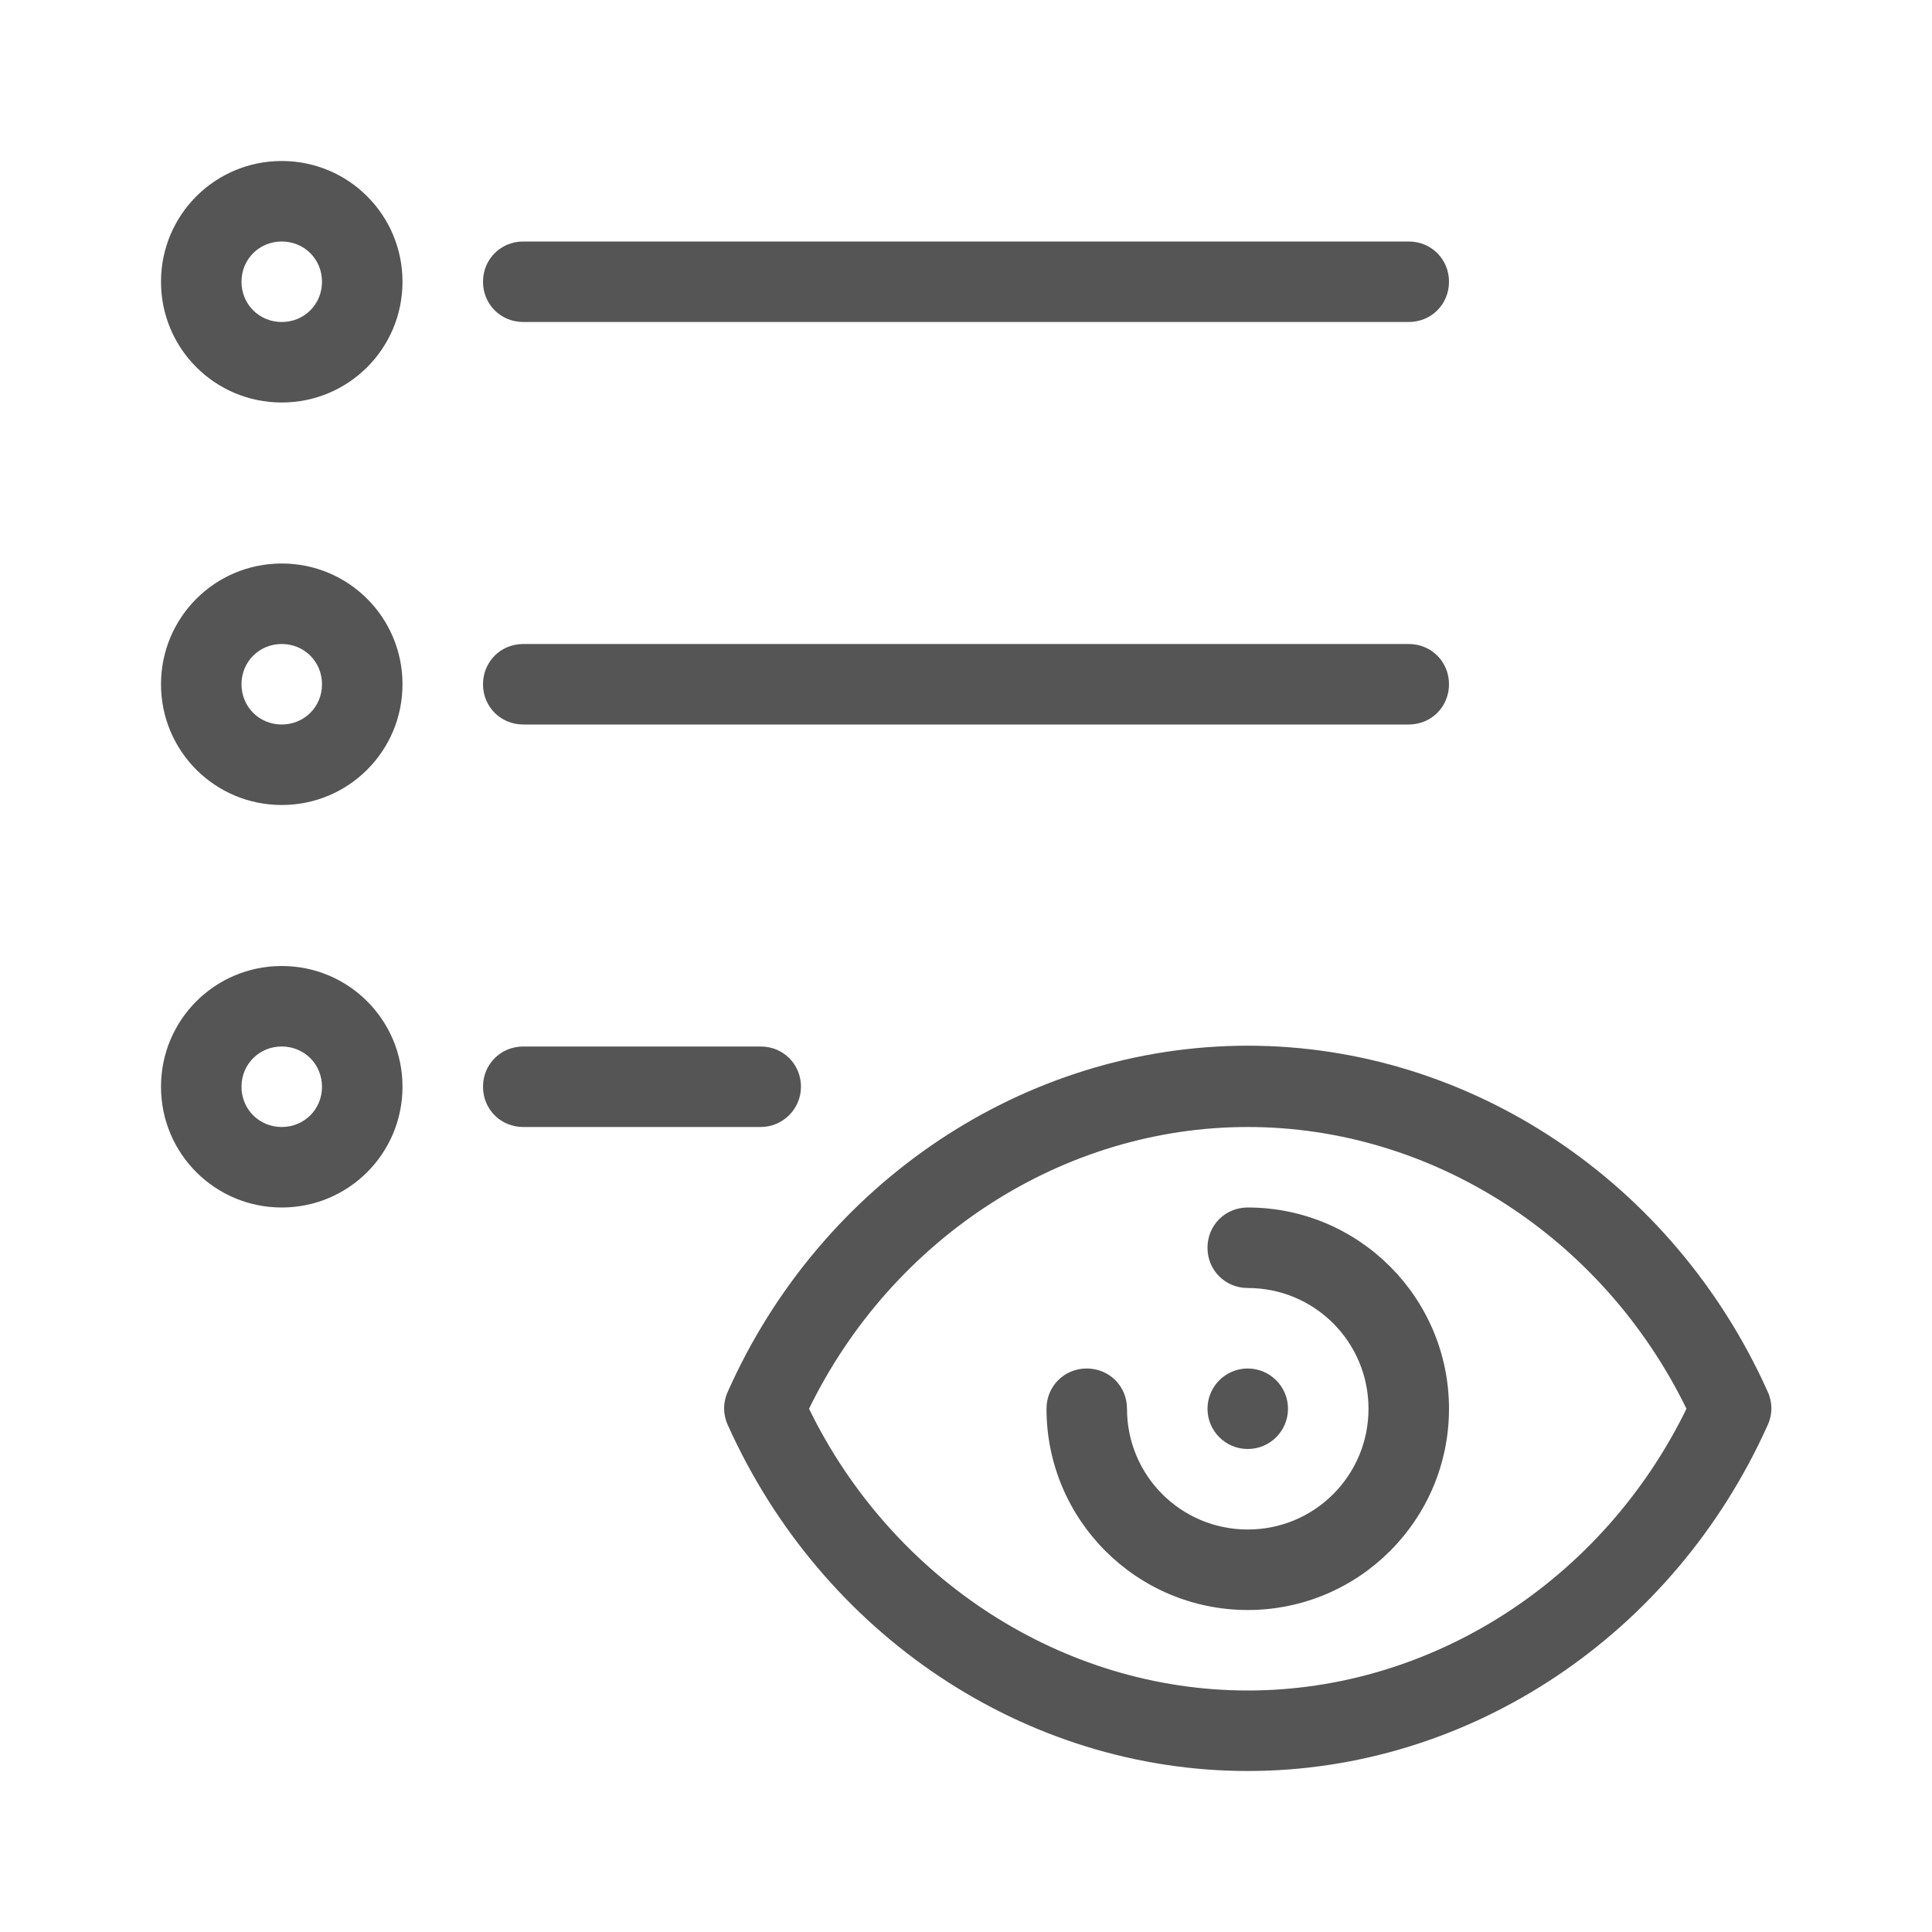 <svg width="24" height="24" viewBox="0 0 24 24" fill="none" xmlns="http://www.w3.org/2000/svg">
<path fill-rule="evenodd" clip-rule="evenodd" d="M3.5 5C2.67 5 2 4.33 2 3.5C2 2.67 2.67 2 3.5 2C4.33 2 5 2.67 5 3.5C5 4.33 4.33 5 3.5 5ZM3.5 3C3.22 3 3 3.22 3 3.5C3 3.78 3.22 4 3.5 4C3.78 4 4 3.78 4 3.5C4 3.22 3.78 3 3.5 3ZM17.5 4H6.5C6.22 4 6 3.78 6 3.5C6 3.22 6.22 3 6.5 3H17.5C17.78 3 18 3.22 18 3.5C18 3.78 17.78 4 17.5 4ZM6.5 9H17.5C17.78 9 18 8.78 18 8.5C18 8.22 17.78 8 17.5 8H6.5C6.22 8 6 8.22 6 8.5C6 8.78 6.22 9 6.5 9ZM3.5 10C2.67 10 2 9.33 2 8.5C2 7.67 2.67 7 3.5 7C4.33 7 5 7.67 5 8.5C5 9.33 4.33 10 3.5 10ZM3.5 8C3.22 8 3 8.22 3 8.5C3 8.78 3.22 9 3.5 9C3.78 9 4 8.78 4 8.5C4 8.22 3.78 8 3.5 8ZM6.5 14H9.45C9.72 14 9.95 13.78 9.95 13.5C9.95 13.22 9.73 13 9.45 13H6.5C6.22 13 6 13.22 6 13.5C6 13.78 6.22 14 6.5 14ZM3.5 15C2.67 15 2 14.33 2 13.5C2 12.67 2.67 12 3.5 12C4.33 12 5 12.67 5 13.5C5 14.33 4.33 15 3.5 15ZM3.5 13C3.22 13 3 13.22 3 13.5C3 13.78 3.22 14 3.5 14C3.78 14 4 13.78 4 13.5C4 13.22 3.78 13 3.5 13ZM9.04 17.7C10.21 20.31 12.74 22 15.5 22C18.26 22 20.79 20.31 21.96 17.7C22.02 17.57 22.02 17.42 21.96 17.29C20.79 14.68 18.26 12.99 15.5 12.99C12.74 12.99 10.2 14.68 9.04 17.29C8.98 17.42 8.98 17.57 9.04 17.7ZM15.5 21C13.21 21 11.09 19.63 10.05 17.5C11.09 15.37 13.21 14 15.5 14C17.79 14 19.91 15.37 20.95 17.5C19.91 19.63 17.79 21 15.5 21ZM15.5 20C14.12 20 13 18.88 13 17.5C13 17.22 13.22 17 13.5 17C13.78 17 14 17.22 14 17.5C14 18.33 14.67 19 15.5 19C16.33 19 17 18.33 17 17.5C17 16.67 16.33 16 15.5 16C15.22 16 15 15.78 15 15.5C15 15.22 15.22 15 15.5 15C16.88 15 18 16.12 18 17.5C18 18.88 16.88 20 15.5 20ZM16 17.5C16 17.776 15.776 18 15.5 18C15.224 18 15 17.776 15 17.5C15 17.224 15.224 17 15.5 17C15.776 17 16 17.224 16 17.5Z" fill="#555555"/>
</svg>
